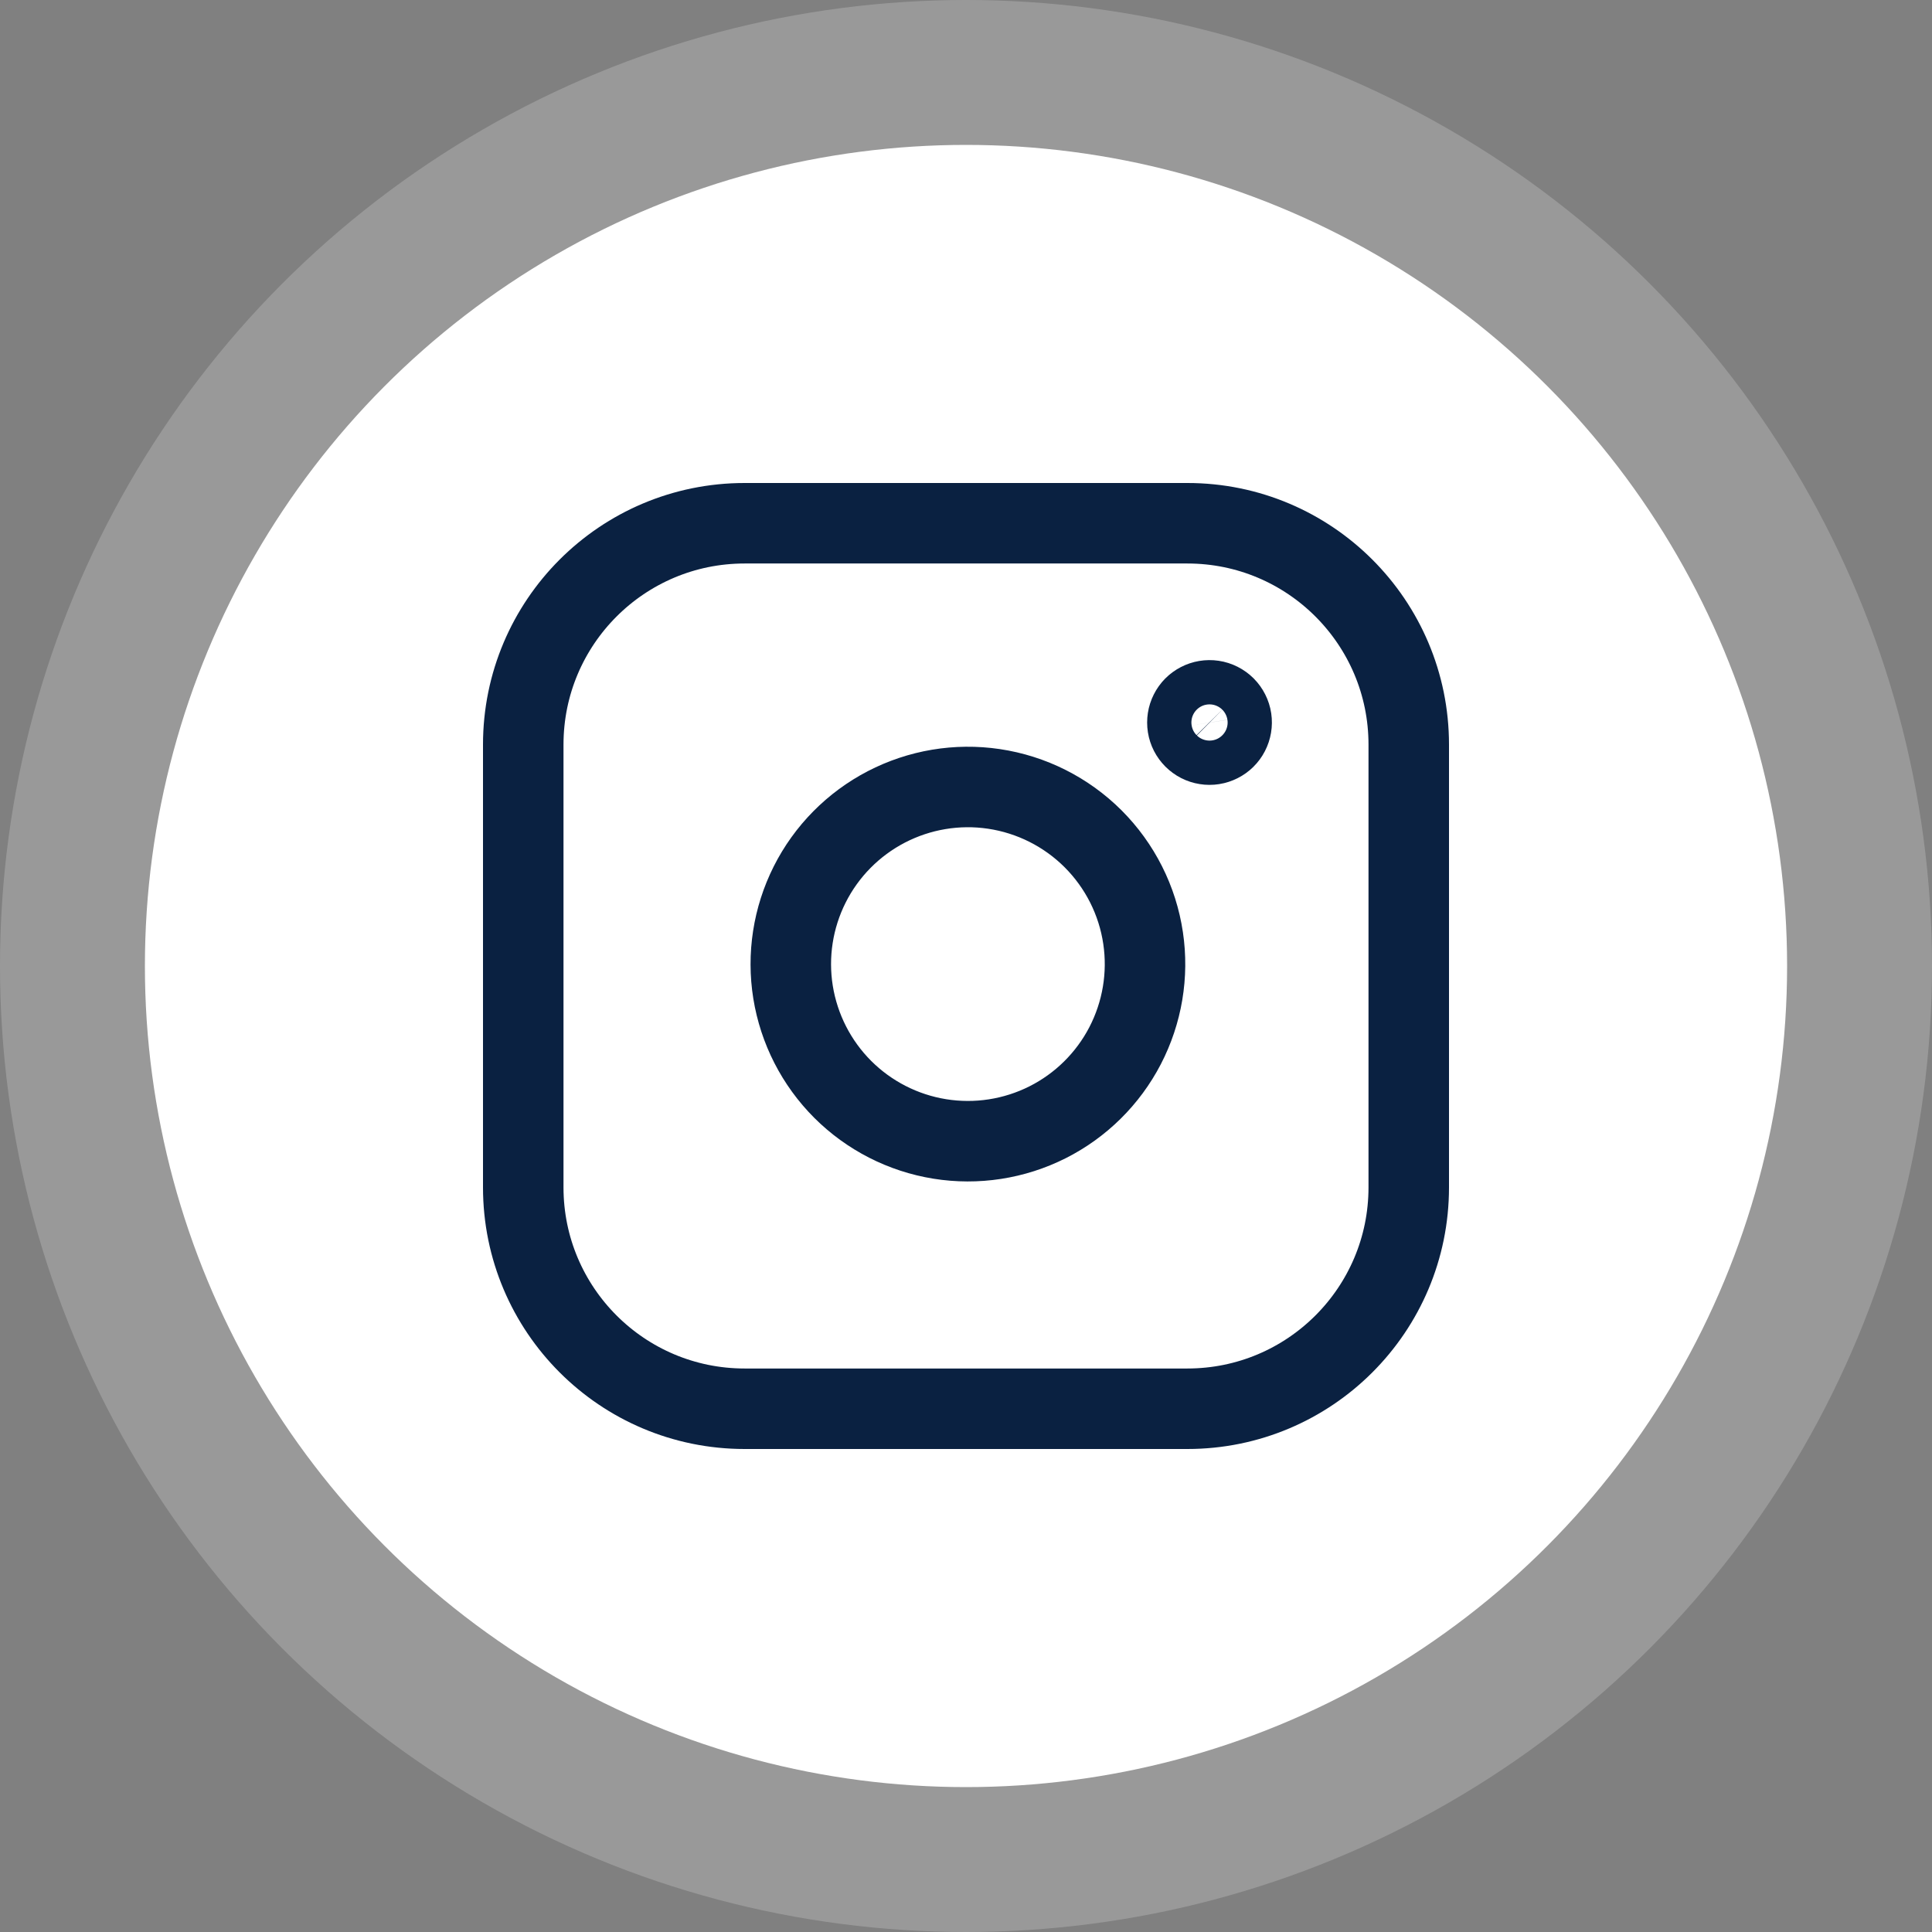 <svg width="48" height="48" viewBox="0 0 48 48" fill="none" xmlns="http://www.w3.org/2000/svg">
<rect x="0" y="0" width="48" height="48" fill="#808080" stroke="none"/>
<circle cx="24" cy="24" r="24" fill="white" fill-opacity="0.2"/>
<circle cx="24" cy="24" r="20.4" fill="white"/>
<path d="M29.5 13H18.5C15.462 13 13 15.462 13 18.5V29.5C13 32.538 15.462 35 18.5 35H29.5C32.538 35 35 32.538 35 29.5V18.5C35 15.462 32.538 13 29.5 13Z" stroke="#0A2141" stroke-width="2" stroke-linecap="round" stroke-linejoin="round"/>
<path d="M28.4 23.307C28.536 24.223 28.379 25.157 27.953 25.979C27.527 26.8 26.852 27.467 26.026 27.883C25.199 28.299 24.262 28.444 23.349 28.297C22.435 28.15 21.591 27.718 20.936 27.064C20.282 26.409 19.851 25.565 19.703 24.651C19.556 23.738 19.701 22.801 20.117 21.974C20.533 21.148 21.2 20.473 22.021 20.047C22.843 19.621 23.777 19.464 24.693 19.6C25.627 19.739 26.491 20.174 27.159 20.841C27.826 21.509 28.262 22.373 28.4 23.307Z" stroke="#0A2141" stroke-width="2" stroke-linecap="round" stroke-linejoin="round"/>
<path d="M30.594 17.869C30.611 17.984 30.591 18.101 30.538 18.203C30.485 18.306 30.401 18.389 30.297 18.441C30.194 18.493 30.077 18.512 29.963 18.493C29.848 18.475 29.743 18.421 29.661 18.339C29.579 18.257 29.525 18.152 29.507 18.038C29.489 17.923 29.507 17.806 29.559 17.703C29.611 17.599 29.694 17.515 29.797 17.462C29.899 17.409 30.016 17.389 30.131 17.406C30.247 17.423 30.355 17.478 30.439 17.561C30.522 17.645 30.577 17.753 30.594 17.869Z" stroke="#0A2141" stroke-width="2" stroke-linecap="round" stroke-linejoin="round"/>
</svg>
